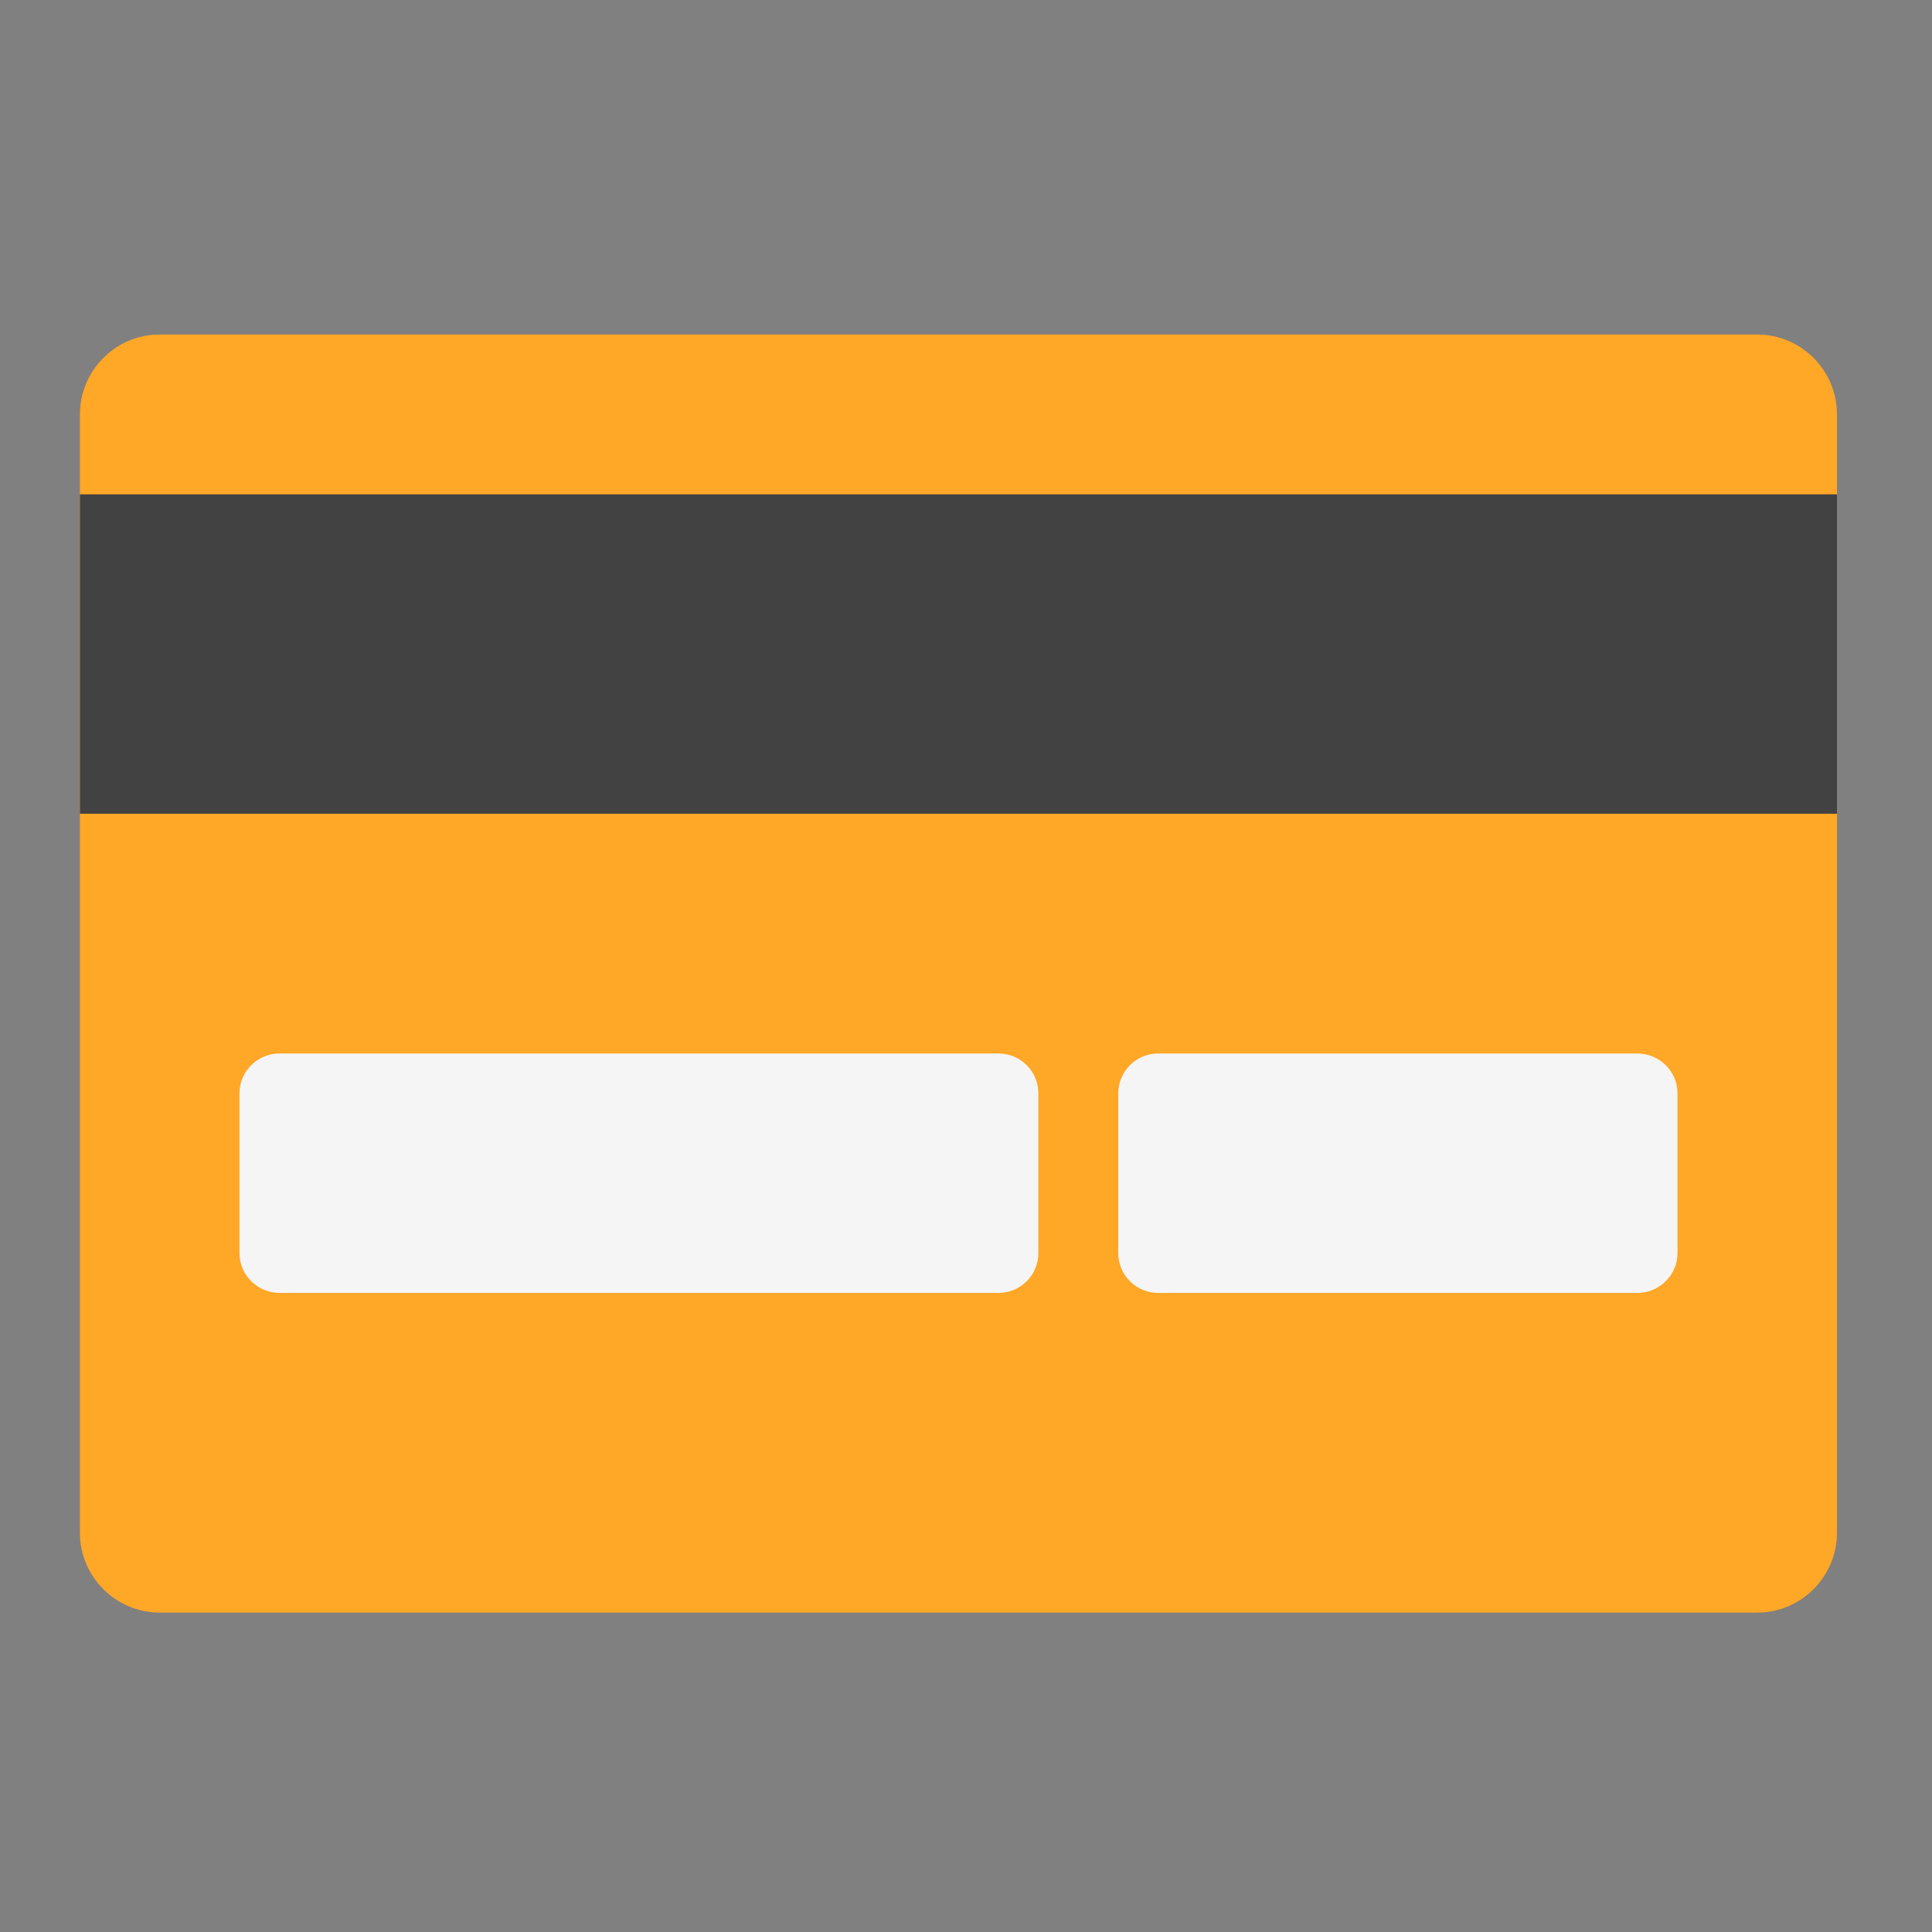 <?xml version="1.0" encoding="UTF-8"?>
<svg xmlns="http://www.w3.org/2000/svg" xmlns:xlink="http://www.w3.org/1999/xlink" width="22px" height="22px" viewBox="0 0 22 22" version="1.1">
<rect x="0" y="0" width="22" height="22" fill="#808080" stroke="none"/>
<g id="surface1">
<path style=" stroke:none;fill-rule:nonzero;fill:rgb(100%,65.49%,14.902%);fill-opacity:1;" d="M 1.82 3.809 L 20.008 3.809 C 20.512 3.809 20.918 4.219 20.918 4.719 L 20.918 17.453 C 20.918 17.953 20.512 18.363 20.008 18.363 L 1.82 18.363 C 1.316 18.363 0.91 17.953 0.91 17.453 L 0.91 4.719 C 0.91 4.219 1.316 3.809 1.82 3.809 Z M 1.82 3.809 "/>
<path style=" stroke:none;fill-rule:nonzero;fill:rgb(25.882%,25.882%,25.882%);fill-opacity:1;" d="M 0.91 5.629 L 20.918 5.629 L 20.918 9.266 L 0.91 9.266 Z M 0.91 5.629 "/>
<path style=" stroke:none;fill-rule:nonzero;fill:rgb(96.078%,96.078%,96.078%);fill-opacity:1;" d="M 3.184 11.996 L 11.367 11.996 C 11.621 11.996 11.824 12.199 11.824 12.449 L 11.824 14.27 C 11.824 14.52 11.621 14.723 11.367 14.723 L 3.184 14.723 C 2.934 14.723 2.727 14.52 2.727 14.27 L 2.727 12.449 C 2.727 12.199 2.934 11.996 3.184 11.996 Z M 3.184 11.996 "/>
<path style=" stroke:none;fill-rule:nonzero;fill:rgb(96.078%,96.078%,96.078%);fill-opacity:1;" d="M 13.188 11.996 L 18.645 11.996 C 18.895 11.996 19.102 12.199 19.102 12.449 L 19.102 14.27 C 19.102 14.52 18.895 14.723 18.645 14.723 L 13.188 14.723 C 12.938 14.723 12.734 14.52 12.734 14.27 L 12.734 12.449 C 12.734 12.199 12.938 11.996 13.188 11.996 Z M 13.188 11.996 "/>
</g>
</svg>
